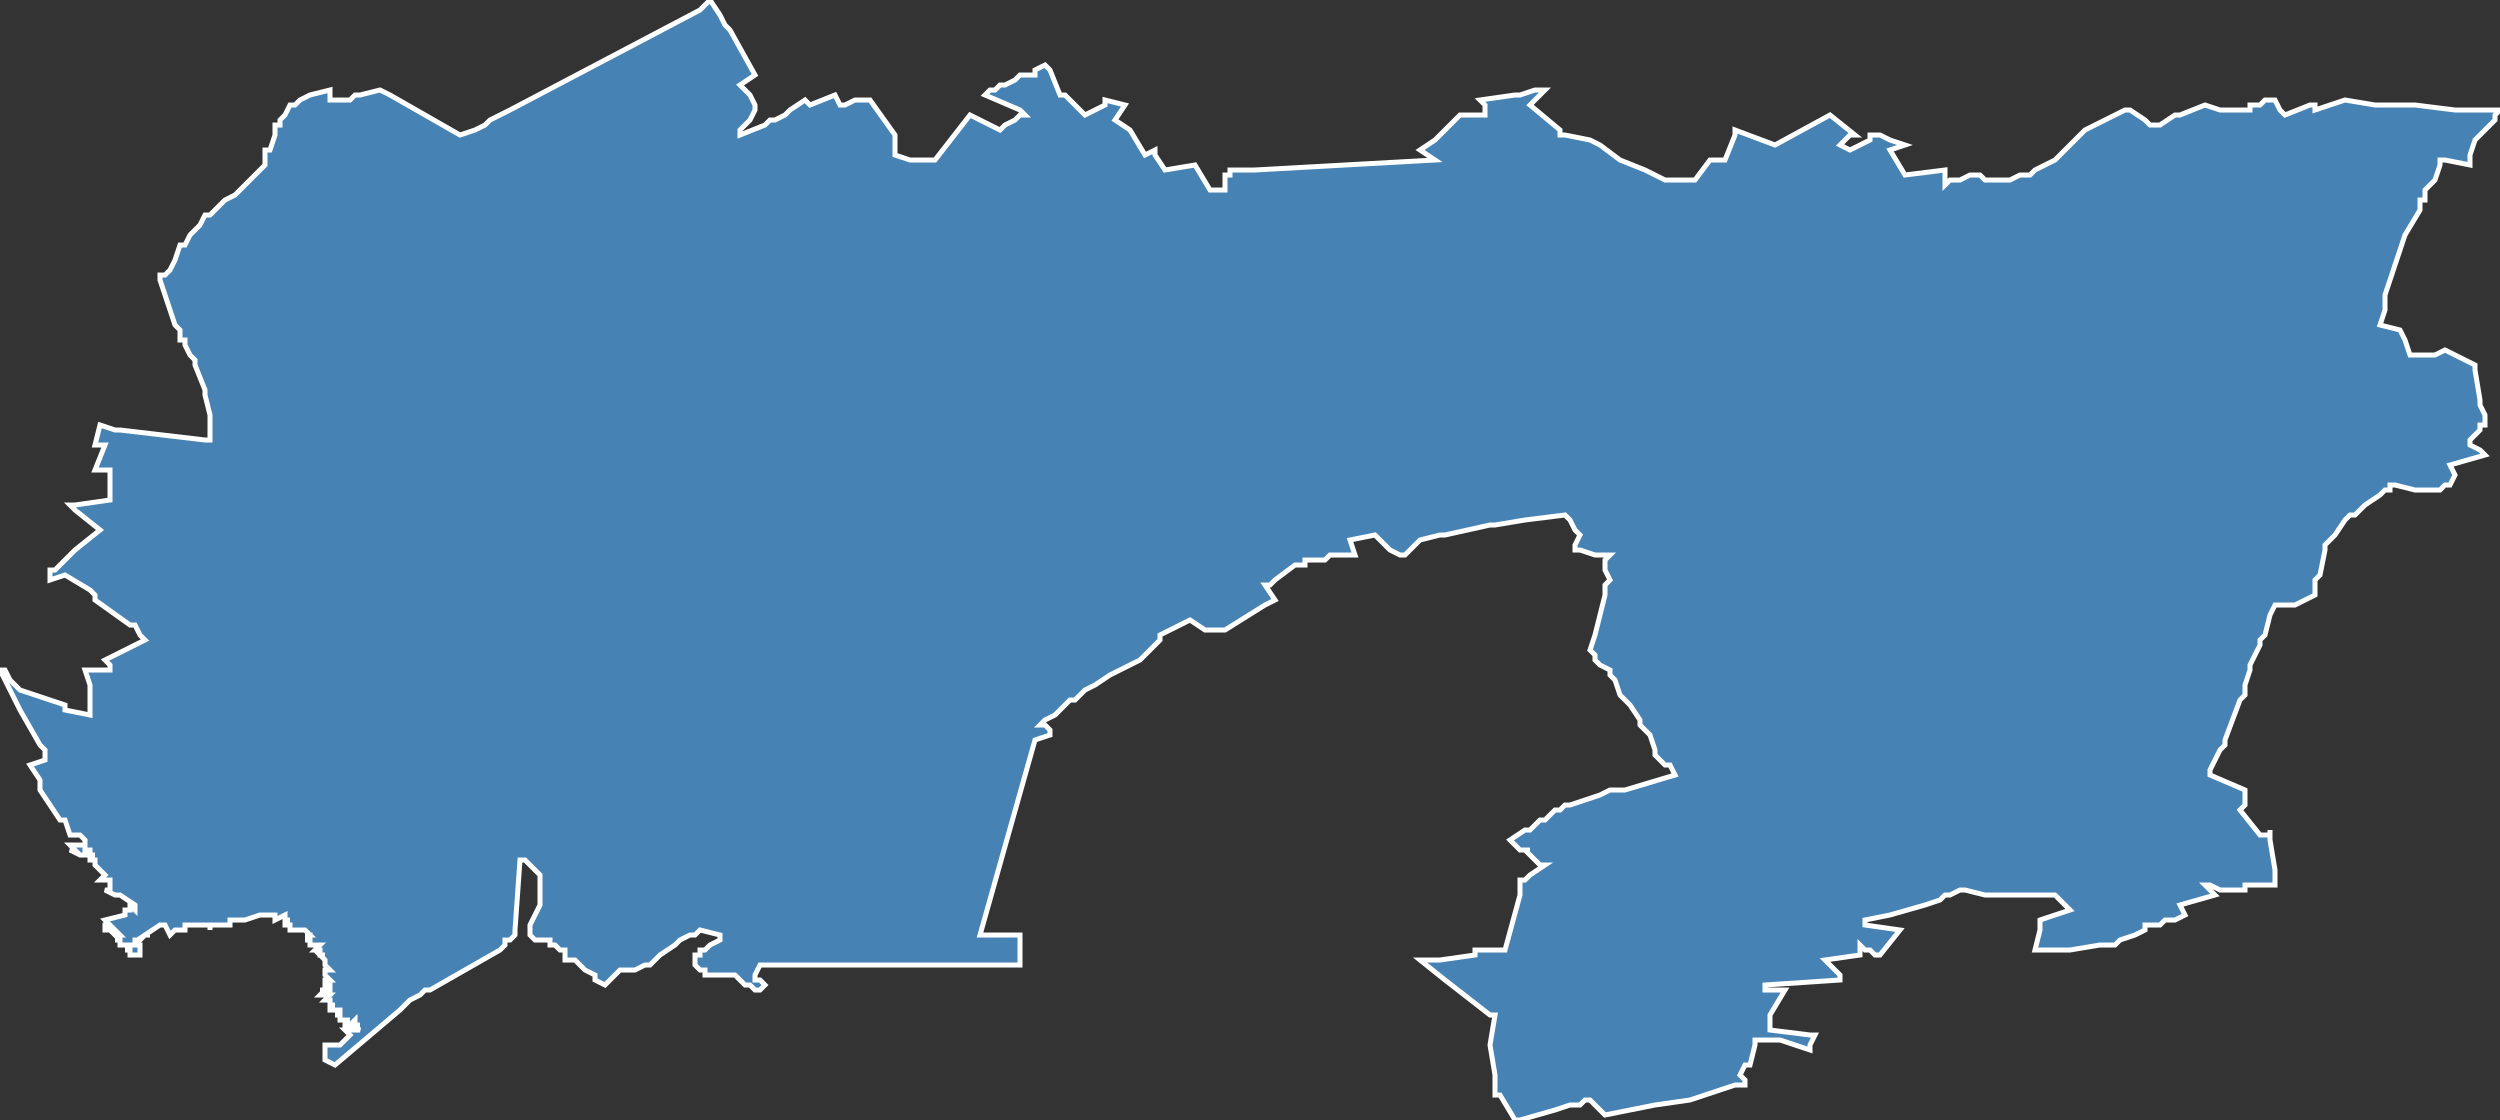 <?xml version="1.0" encoding="utf-8"?>
<svg version="1.1" id="svgmap" xmlns="http://www.w3.org/2000/svg" xmlns:xlink="http://www.w3.org/1999/xlink" x="0px" y="0px" width="100%" height="100%" viewBox="0 0 500 224">
<rect x="0" y="0" width="500" height="224" fill="#333333" stroke="none"/>
<polygon points="15,102 14,101 15,101 22,100 22,99 22,99 22,94 22,94 22,94 19,94 19,94 21,89 20,89 19,89 19,89 19,89 20,85 20,85 23,86 24,86 41,88 42,88 42,88 42,85 42,83 41,79 41,79 41,78 39,73 39,72 38,71 38,71 38,71 37,69 37,68 37,68 36,68 36,66 35,65 32,56 32,56 32,55 33,55 33,55 34,54 35,52 35,52 36,49 37,49 38,47 39,46 40,45 41,43 42,43 43,42 45,40 47,39 49,37 50,36 51,35 52,34 52,34 53,33 53,32 53,32 53,30 53,30 54,30 55,27 55,27 55,26 55,26 55,25 56,25 56,24 56,24 57,23 58,21 59,21 60,20 60,20 62,19 62,19 62,19 62,19 66,18 66,18 66,19 66,20 66,20 67,20 70,20 70,20 70,20 70,20 71,19 72,19 72,19 76,18 76,18 76,18 78,19 78,19 92,27 92,27 95,26 97,25 98,24 102,22 140,2 140,2 140,2 142,0 142,0 142,0 142,0 144,3 145,5 146,6 146,6 151,15 151,15 151,15 148,17 148,17 148,17 150,19 150,19 151,21 151,21 151,22 151,22 150,24 149,25 148,26 148,27 148,27 148,27 153,25 154,24 155,24 157,23 158,22 161,20 162,21 162,21 167,19 167,19 168,21 169,21 171,20 171,20 174,20 174,20 174,20 179,27 179,27 179,28 179,31 179,31 182,32 182,32 187,32 187,32 187,32 194,23 194,23 194,23 200,26 200,26 201,25 203,24 204,23 205,23 204,22 197,19 197,19 198,18 199,18 200,17 201,17 203,16 204,15 207,15 207,14 209,13 209,13 209,13 210,14 212,19 213,19 217,23 217,23 221,21 221,20 221,20 221,20 225,21 225,21 225,21 223,24 223,24 226,26 226,26 229,31 229,31 229,31 231,30 231,31 233,34 233,34 239,33 239,33 242,38 242,38 243,38 244,38 244,38 245,38 245,38 245,38 245,37 245,37 245,35 246,35 246,34 246,34 251,34 251,34 251,34 287,32 287,32 287,32 284,30 284,30 284,30 287,28 288,27 292,23 292,23 297,23 297,23 297,23 297,21 297,21 296,20 296,20 303,19 304,19 307,18 307,18 308,18 309,18 309,18 309,18 308,19 306,21 306,21 306,21 312,26 312,26 312,26 312,27 312,27 312,27 313,27 318,28 318,28 320,29 320,29 320,29 324,32 324,32 329,34 333,36 333,36 333,36 335,36 336,36 339,36 339,36 342,32 342,32 342,32 345,32 345,32 347,27 347,26 355,29 366,23 371,27 371,27 371,27 371,27 370,27 370,27 370,27 369,28 368,29 368,29 370,30 370,30 370,30 374,28 374,28 374,27 375,27 375,27 376,27 376,27 378,28 381,29 378,30 378,30 381,35 381,35 389,34 389,34 389,34 389,36 389,37 389,37 389,37 390,36 391,36 392,36 392,36 394,35 394,35 396,35 397,36 398,36 400,36 402,36 402,36 404,35 405,35 406,35 406,35 407,34 411,32 411,32 412,31 417,26 421,24 425,22 425,22 426,22 426,22 429,24 430,25 432,25 432,25 435,23 436,23 441,21 441,21 441,21 444,22 444,22 446,22 447,22 450,22 450,22 450,21 450,21 452,21 452,21 453,20 453,20 455,20 455,20 456,22 457,23 457,23 457,23 462,21 462,21 462,21 462,21 463,21 463,22 463,22 469,20 469,20 475,21 481,21 483,21 491,22 492,22 492,22 492,22 500,22 500,22 499,23 499,24 495,28 495,28 494,31 494,33 494,33 494,33 489,32 488,32 488,32 488,32 488,33 487,36 486,37 485,38 485,39 485,40 484,40 484,42 484,42 481,47 479,53 477,59 477,62 476,65 476,65 480,66 480,66 481,68 482,71 482,71 484,71 484,71 484,71 486,71 487,71 489,70 489,70 489,70 493,72 493,72 495,73 495,74 495,74 496,80 496,81 497,83 497,84 497,85 496,85 496,86 494,88 494,88 494,88 494,89 496,90 497,91 497,91 497,91 490,93 490,93 490,93 491,95 491,95 491,95 490,97 489,97 489,97 488,98 487,98 487,98 487,98 486,98 484,98 483,98 479,97 479,97 478,97 478,98 478,98 477,98 476,99 473,101 471,103 470,103 469,104 467,107 466,108 465,109 465,109 465,110 464,115 463,116 463,118 463,119 463,119 461,120 459,121 458,121 458,121 455,121 455,121 455,121 455,121 454,123 454,123 453,127 452,128 452,128 452,129 450,133 450,134 450,134 449,137 449,137 449,138 449,138 449,139 449,139 448,140 445,148 445,149 444,150 442,154 442,155 442,155 442,155 449,158 449,158 449,159 449,159 449,159 449,159 449,160 449,161 449,161 449,161 449,161 449,161 448,162 448,162 452,167 452,167 454,167 454,166 454,167 454,167 454,168 455,174 455,177 455,177 455,177 450,177 450,177 450,177 449,177 449,178 449,178 449,178 444,178 442,177 441,177 442,178 443,179 443,179 443,179 436,181 436,181 436,181 437,183 437,183 437,183 435,184 433,184 432,185 430,185 429,185 429,186 427,187 424,188 423,189 421,189 420,189 414,190 412,190 411,190 410,190 407,190 407,190 408,186 408,184 408,184 408,184 414,182 414,182 411,179 411,179 405,179 400,179 399,179 397,179 393,178 392,178 390,179 389,179 389,179 389,179 388,180 385,181 378,183 373,184 373,184 373,185 380,186 376,191 375,191 374,190 373,190 372,189 372,189 372,191 372,191 372,191 365,192 365,192 368,195 368,196 353,197 353,198 353,198 357,198 357,198 357,198 354,203 354,203 354,206 354,206 362,207 363,207 363,207 362,209 362,209 362,209 362,210 356,208 355,208 351,208 351,209 350,213 350,213 349,213 349,213 349,213 348,215 348,215 348,215 349,216 349,216 349,216 349,217 349,217 349,217 347,217 338,220 338,220 331,221 321,223 321,223 321,223 318,220 318,220 317,220 316,221 314,221 311,222 304,224 304,224 303,224 300,219 299,219 299,216 299,215 298,209 298,209 299,203 298,203 289,196 284,192 284,192 288,192 295,191 295,190 298,190 299,190 301,190 301,190 304,179 304,176 305,176 306,175 309,173 308,173 308,173 308,173 307,172 307,172 307,172 305,170 305,170 305,170 306,170 305,170 304,170 304,170 304,170 302,168 302,168 305,166 306,166 308,164 308,164 309,164 311,162 312,162 313,161 314,161 317,160 317,160 317,160 317,160 320,159 320,159 320,159 322,158 323,158 325,158 325,158 325,158 325,158 335,155 334,153 333,153 332,152 332,152 331,151 331,151 331,150 330,147 328,145 328,144 326,141 324,139 324,139 323,136 322,135 322,134 322,134 320,133 319,132 319,131 319,131 318,130 318,130 318,130 319,127 320,123 321,119 321,117 322,116 321,114 321,113 321,112 322,111 322,111 320,111 319,111 316,110 316,110 315,110 315,110 315,109 316,107 316,107 316,107 315,106 315,106 315,106 314,104 314,104 314,104 313,103 305,104 299,105 298,105 298,105 289,107 288,107 288,107 284,108 284,108 281,111 280,111 280,111 278,110 276,108 275,107 275,107 270,108 270,108 271,111 271,111 271,111 266,111 265,112 262,112 261,112 261,112 261,113 260,113 260,113 259,113 255,116 255,116 255,116 254,117 253,117 255,120 255,120 255,120 253,121 245,126 244,126 242,126 241,126 238,124 238,124 238,124 234,126 232,127 232,128 230,130 229,131 229,131 228,132 228,132 222,135 219,137 217,138 216,139 215,140 214,140 214,140 213,141 212,142 212,142 212,142 211,143 211,143 209,144 208,145 208,145 208,145 209,145 209,145 210,146 210,147 210,147 210,147 207,148 207,148 196,187 197,187 198,187 198,187 198,187 204,187 204,187 204,193 204,193 200,193 184,193 182,193 158,193 153,193 152,193 151,195 151,195 151,195 151,195 151,196 152,196 152,196 152,196 153,197 153,197 153,197 153,197 153,197 152,198 151,198 151,198 151,198 151,198 150,197 149,197 148,196 147,195 146,195 146,195 145,195 144,195 143,195 142,195 141,195 141,194 140,194 139,193 139,193 139,192 139,192 139,191 140,191 140,190 140,190 141,190 142,189 144,188 144,188 144,187 140,186 140,186 139,187 138,187 136,188 135,189 132,191 132,191 131,192 130,193 129,193 129,193 129,193 127,194 127,194 126,194 126,194 124,194 124,194 124,194 121,197 121,197 121,197 119,196 119,195 117,194 116,193 116,193 116,193 115,192 115,192 114,192 113,192 113,190 112,190 111,189 110,189 110,188 109,188 107,188 107,188 106,187 106,187 106,186 106,185 108,181 108,181 108,176 108,176 108,176 108,175 105,172 105,172 104,172 103,186 103,187 102,188 101,188 101,189 100,190 86,198 85,198 84,199 82,200 81,201 80,202 80,202 67,213 65,212 65,211 65,210 65,209 65,209 67,209 68,209 68,209 68,209 70,207 70,207 70,207 69,206 69,206 70,206 70,206 70,205 70,205 72,206 72,206 72,206 71,206 71,206 71,206 71,205 71,205 72,205 72,205 72,205 72,205 71,205 71,205 71,204 71,204 71,205 71,204 70,205 70,205 70,205 70,205 70,205 70,205 70,205 70,205 70,205 70,205 70,205 70,205 69,205 69,204 70,204 70,204 69,204 68,204 68,203 67,203 68,203 68,203 68,203 68,203 68,203 68,203 68,203 68,203 68,203 68,203 68,203 68,203 68,203 68,203 68,202 68,202 68,202 68,202 68,202 67,202 67,202 67,202 67,202 67,202 67,202 67,202 67,202 67,202 67,202 67,202 66,202 66,202 66,202 66,202 66,202 66,202 66,202 66,202 66,202 66,202 66,202 66,201 66,201 66,201 66,201 66,201 66,201 66,201 66,201 66,201 67,201 67,201 67,201 67,201 67,201 66,201 66,201 66,200 65,200 65,200 66,199 65,199 64,199 64,199 65,198 64,198 65,198 65,198 65,198 65,198 65,198 65,198 65,198 65,198 65,198 65,198 65,198 65,198 65,198 65,198 65,198 65,198 65,198 65,198 65,198 65,198 65,198 65,198 65,198 65,198 66,198 66,198 66,198 66,198 66,197 65,197 65,197 65,197 65,197 65,197 65,197 65,197 65,197 65,197 65,197 65,197 65,197 65,197 65,197 65,196 65,196 65,196 66,196 66,196 66,196 65,195 65,195 65,195 65,194 66,194 66,194 66,194 66,194 66,194 66,194 65,193 65,193 65,193 65,192 65,192 65,192 65,192 65,192 65,192 65,192 65,192 64,191 65,191 64,191 64,190 64,190 64,190 64,190 64,190 63,190 63,190 64,189 64,189 63,189 63,189 63,189 63,189 63,189 62,189 62,189 62,189 62,189 62,188 62,188 62,188 62,188 62,188 62,188 61,188 62,188 62,187 61,187 62,187 61,186 61,186 60,186 60,186 60,186 60,186 59,186 59,186 59,186 59,186 59,186 58,186 58,186 58,185 57,185 57,185 57,185 57,185 57,185 57,185 57,184 57,184 58,184 58,184 58,184 57,184 57,183 55,184 55,183 52,183 49,184 46,184 46,184 46,185 45,185 45,185 45,185 45,185 45,185 45,185 45,185 44,185 43,185 43,185 43,185 43,185 43,185 43,185 43,185 43,185 43,185 43,185 43,185 42,185 42,186 42,185 42,185 42,185 42,185 42,185 42,185 42,185 42,185 42,185 42,185 41,185 40,185 40,185 40,185 39,185 39,185 39,185 39,185 39,185 39,185 39,185 39,185 39,185 39,185 39,185 39,185 39,185 39,185 39,185 39,185 39,185 39,185 39,185 39,185 38,185 38,185 38,185 38,185 37,185 37,185 37,186 37,186 37,186 37,186 37,186 37,186 37,186 37,186 37,186 37,186 37,186 37,186 37,186 37,186 37,186 36,186 36,186 36,186 36,186 36,186 36,186 36,186 36,186 36,186 36,186 36,186 35,186 35,186 35,186 35,186 34,187 34,187 34,187 34,187 34,187 33,185 32,185 29,187 30,187 30,187 29,187 28,188 28,188 27,188 27,188 27,188 27,188 27,188 27,188 27,189 27,189 27,189 27,189 27,189 27,189 27,189 27,189 28,189 28,189 28,189 28,190 28,190 28,190 28,190 28,190 28,190 28,190 28,190 28,190 28,190 28,190 28,190 28,190 28,190 28,191 27,191 27,191 27,191 27,191 27,191 27,191 27,191 26,191 26,190 26,190 26,190 26,190 26,190 26,190 26,190 25,190 26,190 26,190 26,190 26,190 26,189 26,189 25,189 25,189 25,189 25,189 25,189 25,189 25,189 24,189 24,189 24,189 24,189 24,189 24,189 24,189 24,188 23,188 23,188 23,188 23,188 23,188 23,188 24,188 24,188 24,188 24,188 24,188 24,188 24,188 24,188 24,188 24,187 24,188 24,188 23,187 24,187 24,187 24,187 24,187 24,187 23,186 23,186 23,186 22,186 22,186 22,186 22,186 22,186 22,186 22,186 22,186 22,186 21,186 21,186 21,186 21,186 21,186 21,186 21,186 21,186 21,186 21,186 21,186 21,186 21,186 21,186 21,186 21,186 21,186 21,186 21,186 21,186 21,185 21,185 21,185 22,185 21,184 25,183 25,182 25,182 25,182 25,182 25,182 25,182 25,182 25,182 25,182 26,182 26,182 26,182 26,182 26,182 26,182 26,182 26,182 26,182 26,182 26,182 26,181 26,181 26,181 27,182 27,182 27,182 27,181 27,181 27,181 27,181 27,181 27,181 27,181 24,179 23,179 21,178 22,178 22,178 22,177 22,177 22,177 22,177 22,177 22,176 21,176 21,176 21,176 21,176 21,176 21,176 21,176 20,176 21,175 21,175 21,175 21,175 21,175 20,174 20,174 20,174 20,174 19,173 19,173 19,173 19,173 19,173 19,173 19,172 19,172 18,172 18,171 18,171 18,171 18,171 18,171 18,171 18,171 18,171 18,171 18,171 19,171 19,171 19,171 18,171 18,171 18,170 18,170 18,170 18,171 18,171 18,170 18,170 18,170 18,170 18,170 17,170 17,170 17,171 17,171 17,171 17,171 17,171 17,171 17,171 16,171 16,171 14,170 15,170 14,169 17,169 17,168 17,168 17,168 17,168 17,168 17,168 16,167 14,167 14,167 13,164 12,164 8,158 8,156 6,153 9,152 9,150 8,149 4,142 1,136 0,134 0,134 1,134 1,134 2,136 4,138 4,138 4,138 13,141 13,141 13,142 13,142 13,142 18,143 18,143 18,143 18,139 18,138 18,137 17,134 17,134 22,134 22,134 22,133 21,132 21,132 21,132 21,132 21,132 29,128 29,128 29,128 28,127 27,125 26,125 19,120 19,119 18,118 13,115 13,115 13,115 10,116 10,116 10,116 10,114 10,114 11,114 13,112 15,110 20,106 20,106 15,102" id="214" class="canton" fill="steelblue" stroke-width="1" stroke="white" geotype="canton" geoname="Saint-Quentin-2" code_insee="214" code_departement="2" nom_departement="Aisne" code_region="32" nom_region="Hauts-de-France"/></svg>